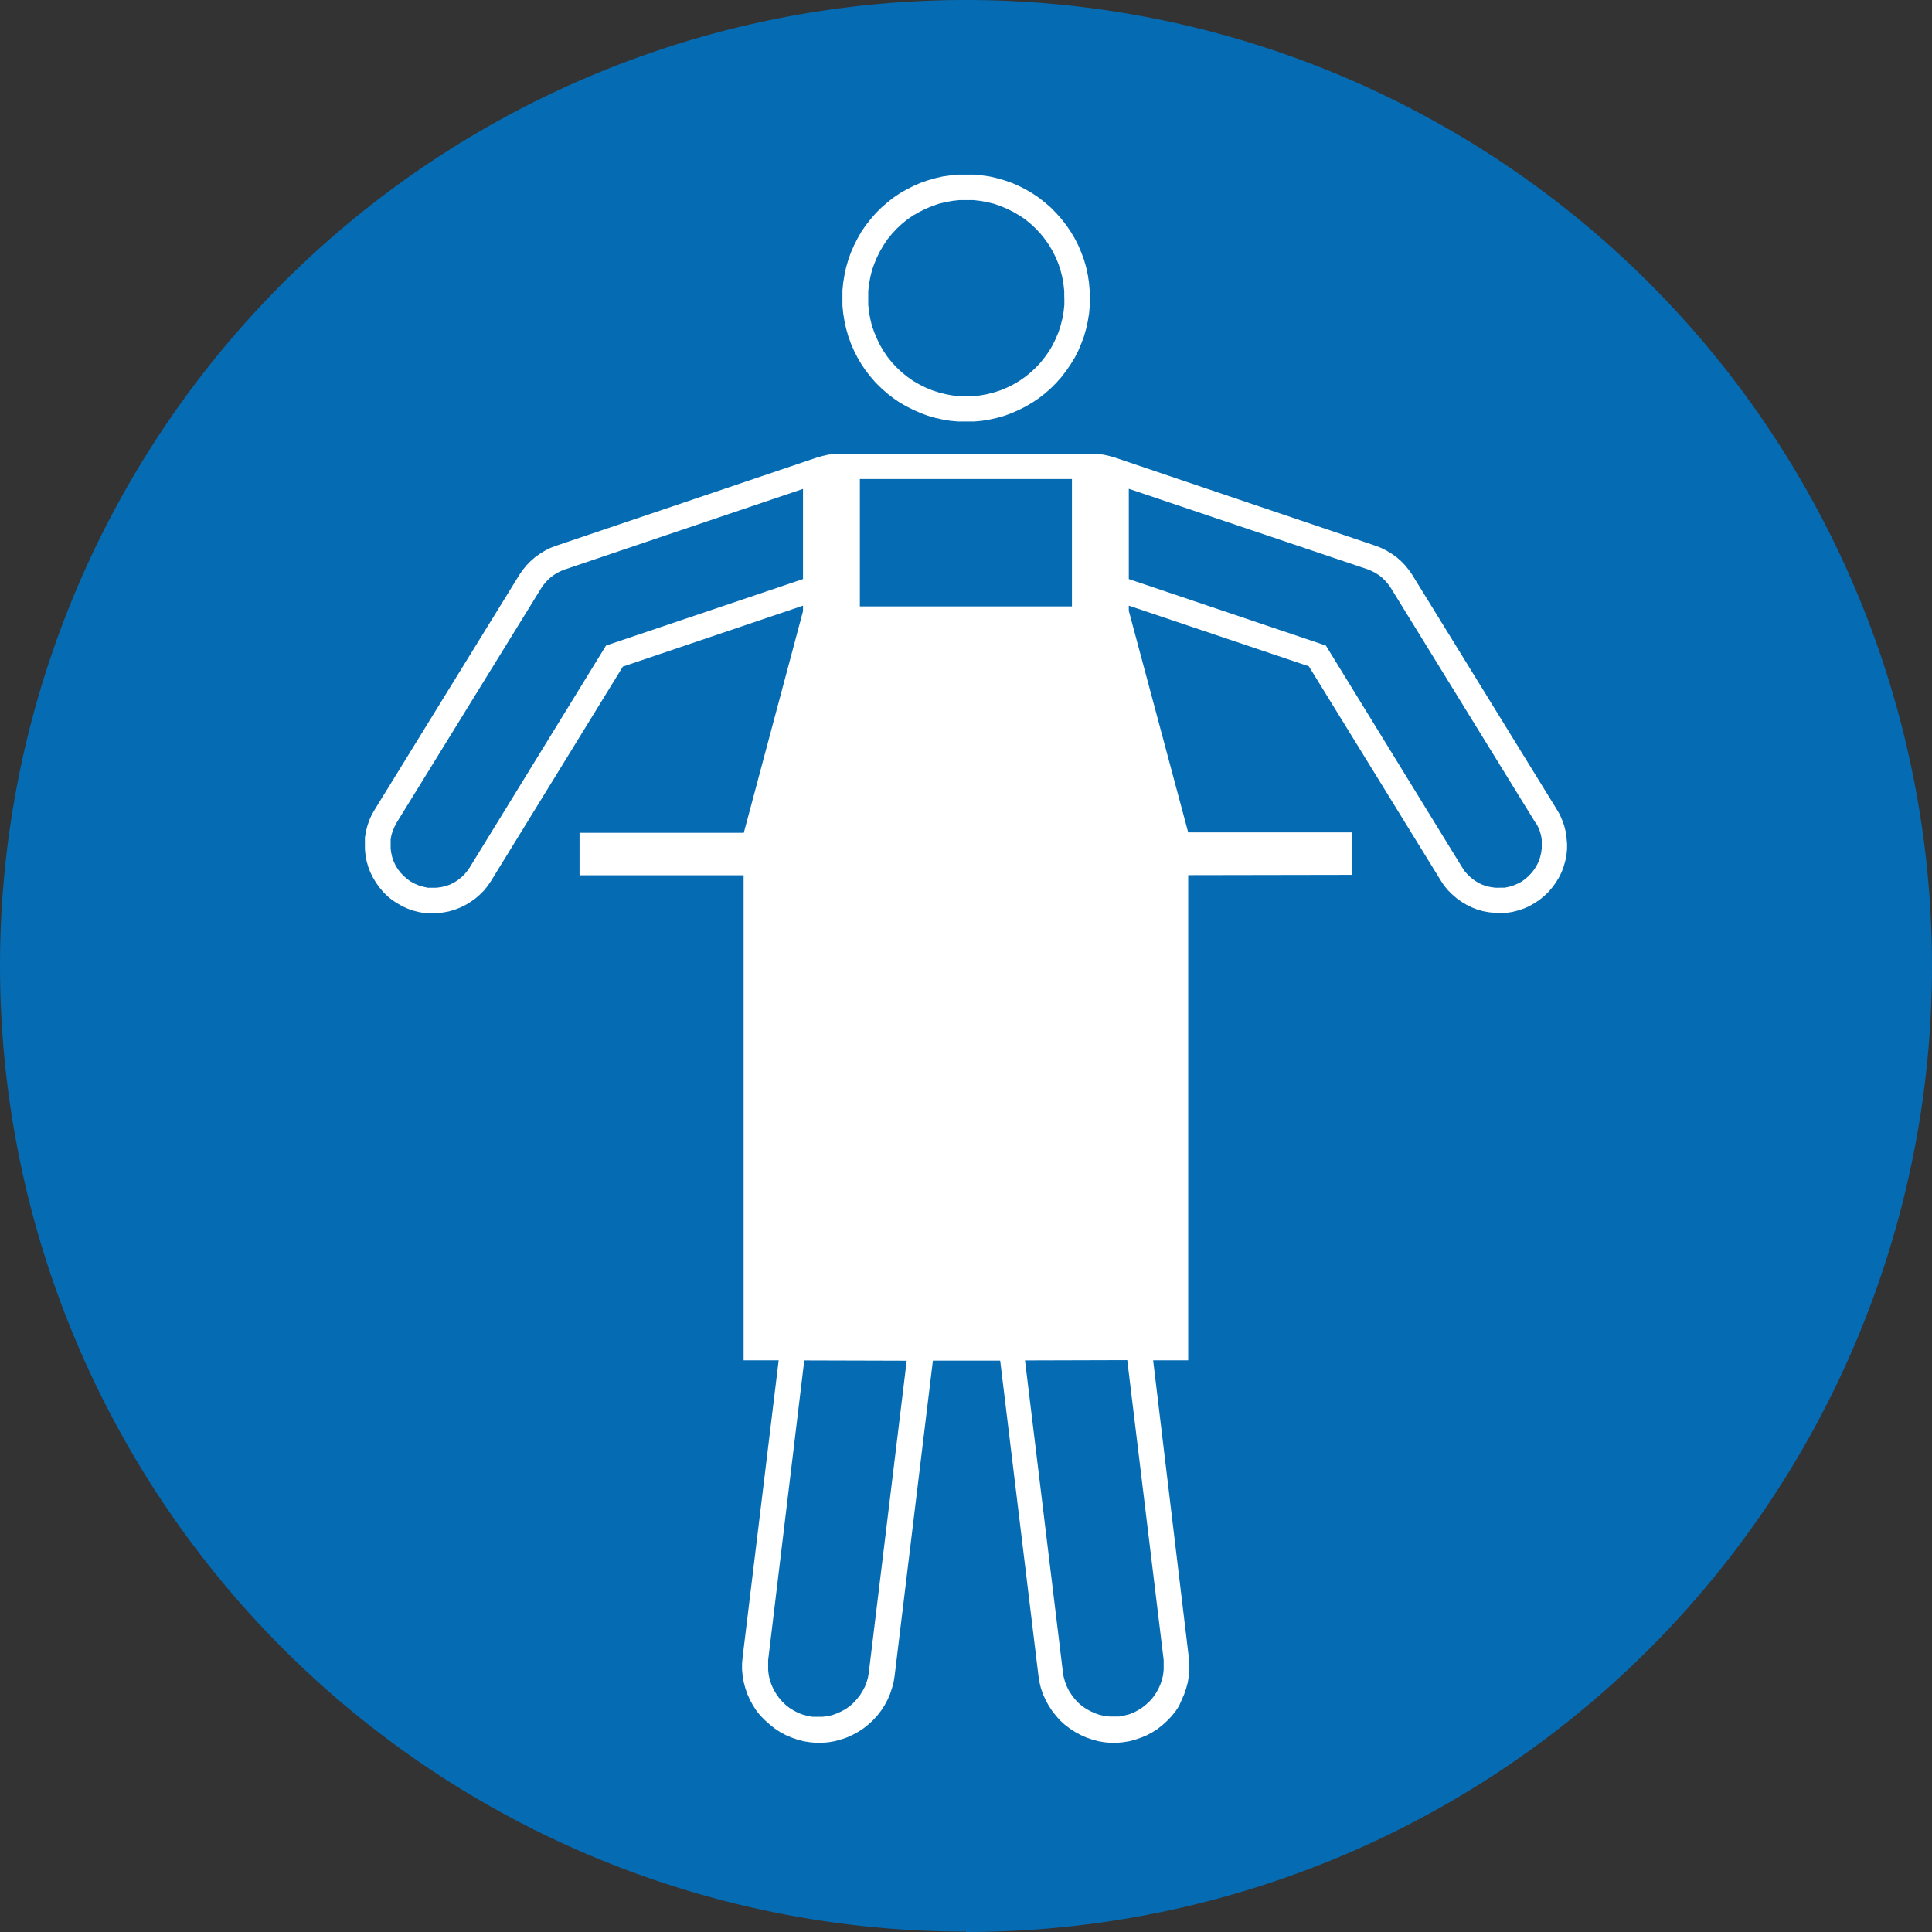 <svg id="Layer_1" data-name="Layer 1" xmlns="http://www.w3.org/2000/svg" width="70mm" height="70mm" viewBox="0 0 198.42 198.42">
  <rect x="0" y="0" width="198.42" height="198.42" fill="#333333" stroke="none"/>
  <title>m026</title>
  <g id="symbolgrp">
    <path d="M297.12,520.22A99.21,99.21,0,1,0,197.91,421a99.22,99.22,0,0,0,99.21,99.18Z" transform="translate(-197.91 -321.8)" fill="#056bb3" fill-rule="evenodd"/>
    <path d="M280.38,381.27l-20.23,6.83-14,22.79-.27.38-.29.35-.33.31-.36.28-.39.25-.42.2-.43.15-.45.1-.46.06h-.46l-.46,0-.45-.1-.45-.13-.42-.18-.4-.21-.38-.27-.35-.31-.32-.33-.28-.36-.24-.39-.2-.42-.15-.43-.1-.45-.06-.46v-.46l0-.45.08-.46.14-.43.18-.43.21-.4,14.87-24.12.25-.35.28-.33.31-.31.34-.27.36-.24.39-.2.4-.17,24.54-8.3v9.27Zm39.56,30.41v49.83h-3.6L320,492l.06.66v.64l-.06.64-.1.64-.17.63-.21.61-.26.59L319,497l-.35.54-.4.5-.45.47-.47.43-.5.4-.54.35-.57.31-.6.25-.6.21-.63.17-.64.1-.64.06h-.65l-.64-.06-.64-.11-.61-.17-.61-.21-.6-.27-.56-.31-.54-.35-.52-.4-.47-.43-.43-.49-.39-.5-.35-.54-.31-.57-.27-.6-.21-.61-.15-.63-.1-.63-3.93-32.37h-6.91l-3.93,32.37-.1.63-.17.63-.2.61-.26.6-.31.57-.35.54-.39.5-.45.49-.47.43-.5.4-.54.35-.57.31-.59.27-.61.21-.63.17-.63.11-.66.06h-.64l-.64-.06-.64-.1-.63-.17-.61-.21-.59-.25-.57-.31-.54-.35-.5-.4-.49-.43L276,498l-.4-.5-.35-.54-.31-.57-.27-.59-.21-.61-.17-.63-.11-.64-.06-.64v-.64l.06-.66,3.7-30.47h-3.6V411.69H257.43v-4.36H274.3l6.08-22.76V384l-18.5,6.26-13.53,22-.35.52-.38.47-.43.43-.46.4-.5.35-.52.32-.56.27-.57.22-.59.17-.6.11-.6.06h-.61l-.61,0-.6-.1-.6-.15-.57-.2-.56-.25-.53-.31-.52-.33-.47-.39-.43-.42-.4-.47-.35-.49-.32-.53-.27-.54-.22-.57-.17-.59-.11-.6-.06-.61v-.61l0-.61.1-.6.15-.59.2-.59.25-.56.31-.53,14.86-24.12.35-.5.38-.47.42-.43.46-.4.49-.35.52-.32.54-.27.57-.22,26.85-9.08.54-.15.56-.13.57-.07h27.19l.57.07.56.13.54.15,26.84,9.08.56.22.54.27.53.32.49.35.46.4.42.43.38.47.35.5,14.86,24.12.31.53.24.56.21.59.15.59.08.6.06.61V409l-.06.61-.12.6-.17.59-.21.57-.27.54-.32.53-.36.49-.39.47-.45.42-.47.39-.5.33-.53.31-.56.25-.59.2-.59.15-.6.1-.61,0h-.62l-.61-.06-.6-.11-.59-.17-.57-.22-.54-.27-.53-.32-.49-.35-.46-.4-.43-.43-.39-.47-.34-.52-13.55-22L313.84,384v.53l6.1,22.76h16.86v4.36Zm35.65-5.41-14.86-24.12-.25-.35-.28-.33-.31-.31-.33-.27-.38-.24-.38-.2-.4-.17L313.84,372v9.27l20.24,6.83,14,22.79.25.38.31.35.33.31.36.28.39.25.42.2.43.15.45.1.46.06H352l.45,0,.46-.1.43-.13.43-.18.4-.21.38-.27.35-.31.31-.33.28-.36.24-.39.21-.42.14-.43.11-.45.06-.46v-.46l0-.45-.08-.46-.13-.43-.18-.43-.22-.4ZM308,371H286.22v13.08H308V371Zm-27.49,90.52L276.8,492.3l0,.52v.5l.06.52.11.49.17.49.21.47.25.43.29.42.33.39.36.35.4.32.43.27.46.24.47.18.49.13.52.1.5,0h.52l.5-.06.5-.11.47-.17.47-.21.45-.25.42-.29.38-.34.35-.38.32-.41.27-.43.24-.45.18-.47.14-.5.08-.5,3.89-32Zm22.67,0,3.89,32,.08.5.14.5.18.47.22.45.28.43.31.41.35.38.39.34.42.29.45.25.46.21.49.17.5.11.5.06h.52l.5,0,.5-.1.5-.12.47-.18.45-.24.43-.27.4-.32.38-.35.34-.39.29-.42.25-.43.21-.47.17-.49.11-.49.06-.52v-.5l0-.52-3.74-30.79Z" transform="translate(-197.91 -321.8)" fill="#fff" fill-rule="evenodd"/>
    <path d="M307.21,352.41l0-.72-.08-.71-.12-.71-.18-.7-.22-.68-.28-.67-.32-.64-.36-.61-.42-.6-.45-.56-.49-.53-.53-.49-.56-.46-.6-.4-.61-.36-.64-.32-.67-.28-.68-.24-.7-.17-.71-.13-.71-.08-.73,0-.71,0-.73.08-.7.13-.7.17-.68.24-.67.28-.64.32-.63.36-.59.4-.56.46-.53.49-.49.53-.46.56-.4.6-.36.61-.32.64-.28.67-.24.68-.17.7-.13.71-.08.71,0,.72,0,.71.08.73.13.71.17.7.24.68.28.66.32.66.36.61.4.59.46.57.49.52.53.5.56.45.59.42.63.36.64.32.67.28.68.22.7.18.7.13.73.08h1.44l.71-.08.71-.13.7-.18.68-.22.67-.28.64-.32.61-.36.6-.42.56-.45.53-.5.49-.52.45-.57.42-.59.36-.61.32-.66.28-.66.22-.68.18-.7.13-.71.08-.73,0-.71Zm2.61,0,0-.79-.07-.8-.12-.79-.17-.78-.22-.77-.28-.75-.31-.73-.36-.71-.42-.7-.45-.66-.49-.63-.53-.6-.56-.57-.6-.52-.63-.5-.67-.45-.68-.4-.71-.36-.73-.32-.75-.26-.77-.22-.78-.18-.78-.11-.8-.08-.81,0-.8,0-.8.08-.78.11-.78.18-.77.22-.75.26-.73.32-.71.36-.7.4-.66.45-.63.5-.6.52-.57.57-.52.6-.5.63-.45.66-.4.7-.36.71-.32.73-.27.75-.22.77-.17.78-.13.79-.08.8,0,.79,0,.79.08.79.13.8.17.77.22.77.27.75.32.74.36.71.4.68.45.66.5.64.52.6.57.56.6.53.63.49.66.45.7.4.71.36.73.32.75.28.77.22.78.17.78.13.8.07.8,0,.81,0,.8-.07.78-.13.78-.17.77-.22.75-.28.73-.32.71-.36.68-.4.67-.45.63-.49.6-.53.56-.56.53-.6.49-.64.45-.66.42-.68.36-.71.31-.74.28-.75.22-.77.17-.77.13-.8.07-.79,0-.79Z" transform="translate(-197.91 -321.8)" fill="#fff" fill-rule="evenodd"/>
  </g>
</svg>
